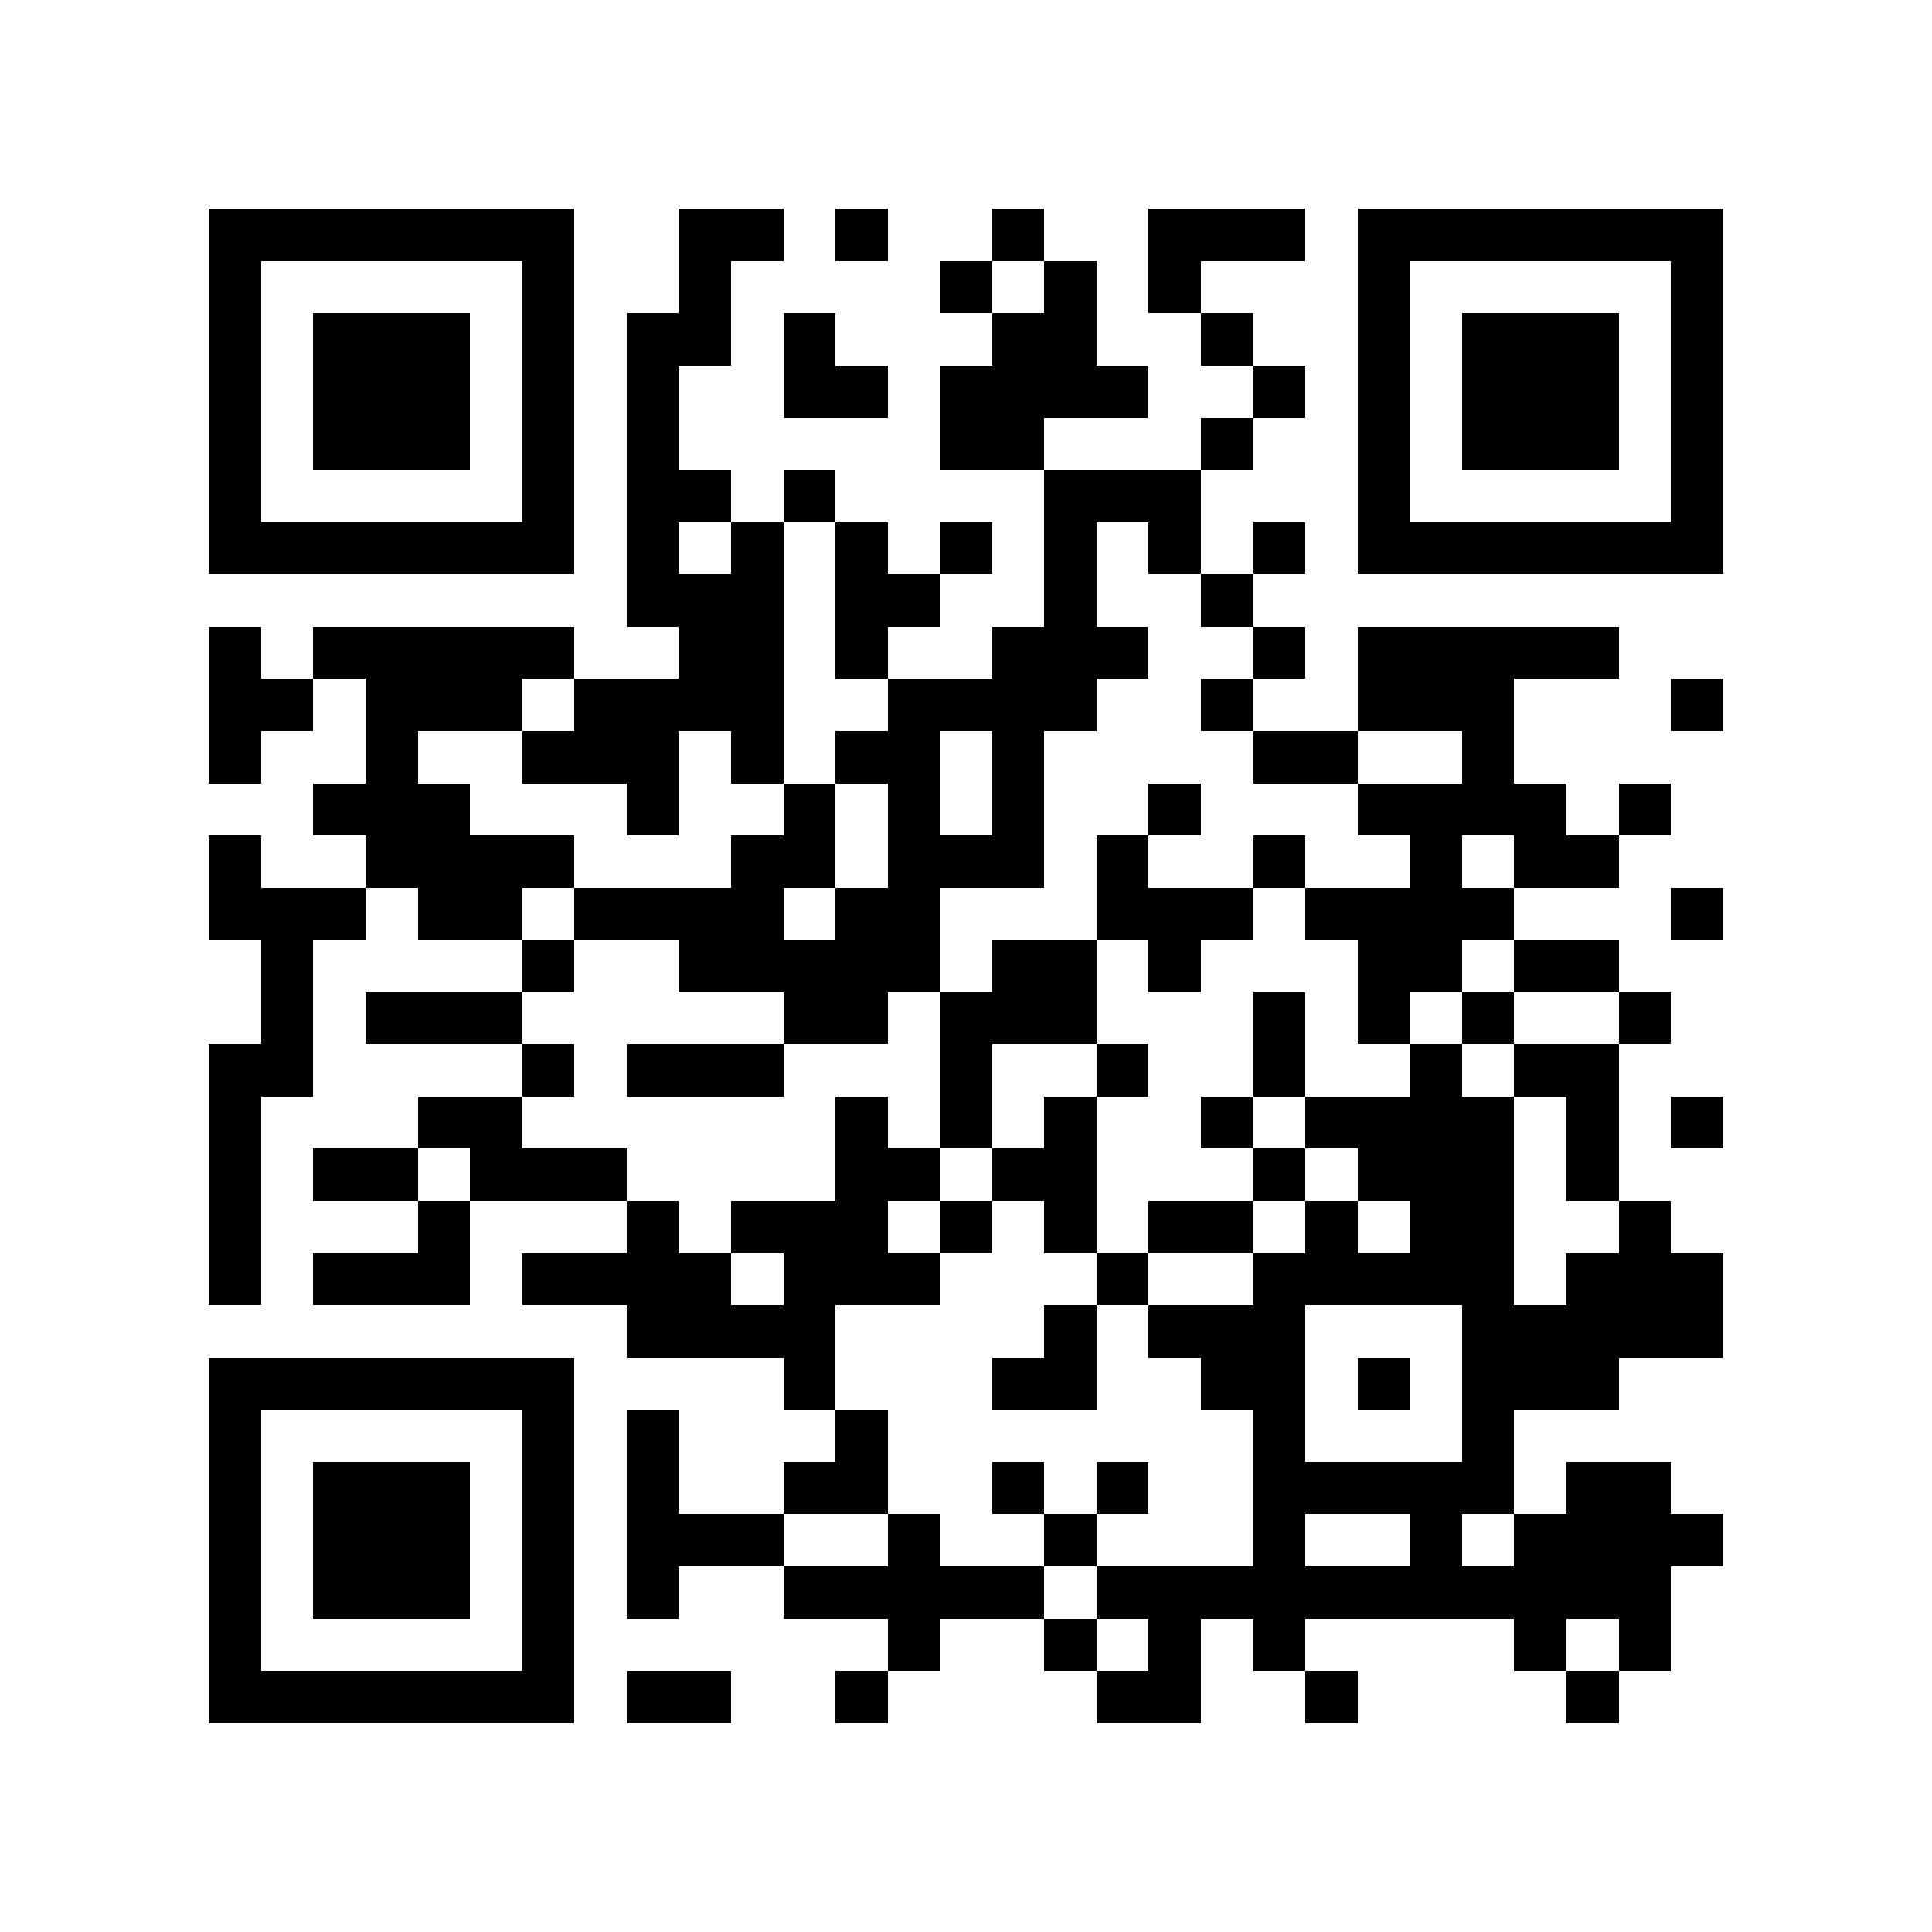 <?xml version="1.0" encoding="utf-8"?><!DOCTYPE svg PUBLIC "-//W3C//DTD SVG 1.1//EN" "http://www.w3.org/Graphics/SVG/1.1/DTD/svg11.dtd"><svg xmlns="http://www.w3.org/2000/svg" viewBox="0 0 37 37" shape-rendering="crispEdges"><path fill="#ffffff" d="M0 0h37v37H0z"/><path stroke="#000000" d="M4 4.5h7m2 0h2m1 0h1m2 0h1m2 0h3m1 0h7M4 5.5h1m5 0h1m2 0h1m4 0h1m1 0h1m1 0h1m3 0h1m5 0h1M4 6.5h1m1 0h3m1 0h1m1 0h2m1 0h1m3 0h2m2 0h1m2 0h1m1 0h3m1 0h1M4 7.5h1m1 0h3m1 0h1m1 0h1m2 0h2m1 0h4m2 0h1m1 0h1m1 0h3m1 0h1M4 8.5h1m1 0h3m1 0h1m1 0h1m5 0h2m3 0h1m2 0h1m1 0h3m1 0h1M4 9.5h1m5 0h1m1 0h2m1 0h1m4 0h3m3 0h1m5 0h1M4 10.5h7m1 0h1m1 0h1m1 0h1m1 0h1m1 0h1m1 0h1m1 0h1m1 0h7M12 11.5h3m1 0h2m2 0h1m2 0h1M4 12.5h1m1 0h5m2 0h2m1 0h1m2 0h3m2 0h1m1 0h5M4 13.5h2m1 0h3m1 0h4m2 0h4m2 0h1m2 0h3m3 0h1M4 14.5h1m2 0h1m2 0h3m1 0h1m1 0h2m1 0h1m4 0h2m2 0h1M6 15.5h3m3 0h1m2 0h1m1 0h1m1 0h1m2 0h1m3 0h4m1 0h1M4 16.5h1m2 0h4m3 0h2m1 0h3m1 0h1m2 0h1m2 0h1m1 0h2M4 17.5h3m1 0h2m1 0h4m1 0h2m3 0h3m1 0h4m3 0h1M5 18.5h1m4 0h1m2 0h5m1 0h2m1 0h1m3 0h2m1 0h2M5 19.5h1m1 0h3m5 0h2m1 0h3m3 0h1m1 0h1m1 0h1m2 0h1M4 20.5h2m4 0h1m1 0h3m3 0h1m2 0h1m2 0h1m2 0h1m1 0h2M4 21.5h1m3 0h2m6 0h1m1 0h1m1 0h1m2 0h1m1 0h4m1 0h1m1 0h1M4 22.5h1m1 0h2m1 0h3m4 0h2m1 0h2m3 0h1m1 0h3m1 0h1M4 23.5h1m3 0h1m3 0h1m1 0h3m1 0h1m1 0h1m1 0h2m1 0h1m1 0h2m2 0h1M4 24.5h1m1 0h3m1 0h4m1 0h3m3 0h1m2 0h5m1 0h3M12 25.5h4m4 0h1m1 0h3m3 0h5M4 26.5h7m4 0h1m3 0h2m2 0h2m1 0h1m1 0h3M4 27.5h1m5 0h1m1 0h1m3 0h1m7 0h1m3 0h1M4 28.5h1m1 0h3m1 0h1m1 0h1m2 0h2m2 0h1m1 0h1m2 0h5m1 0h2M4 29.5h1m1 0h3m1 0h1m1 0h3m2 0h1m2 0h1m3 0h1m2 0h1m1 0h4M4 30.5h1m1 0h3m1 0h1m1 0h1m2 0h5m1 0h11M4 31.5h1m5 0h1m6 0h1m2 0h1m1 0h1m1 0h1m4 0h1m1 0h1M4 32.5h7m1 0h2m2 0h1m4 0h2m2 0h1m4 0h1"/></svg>
